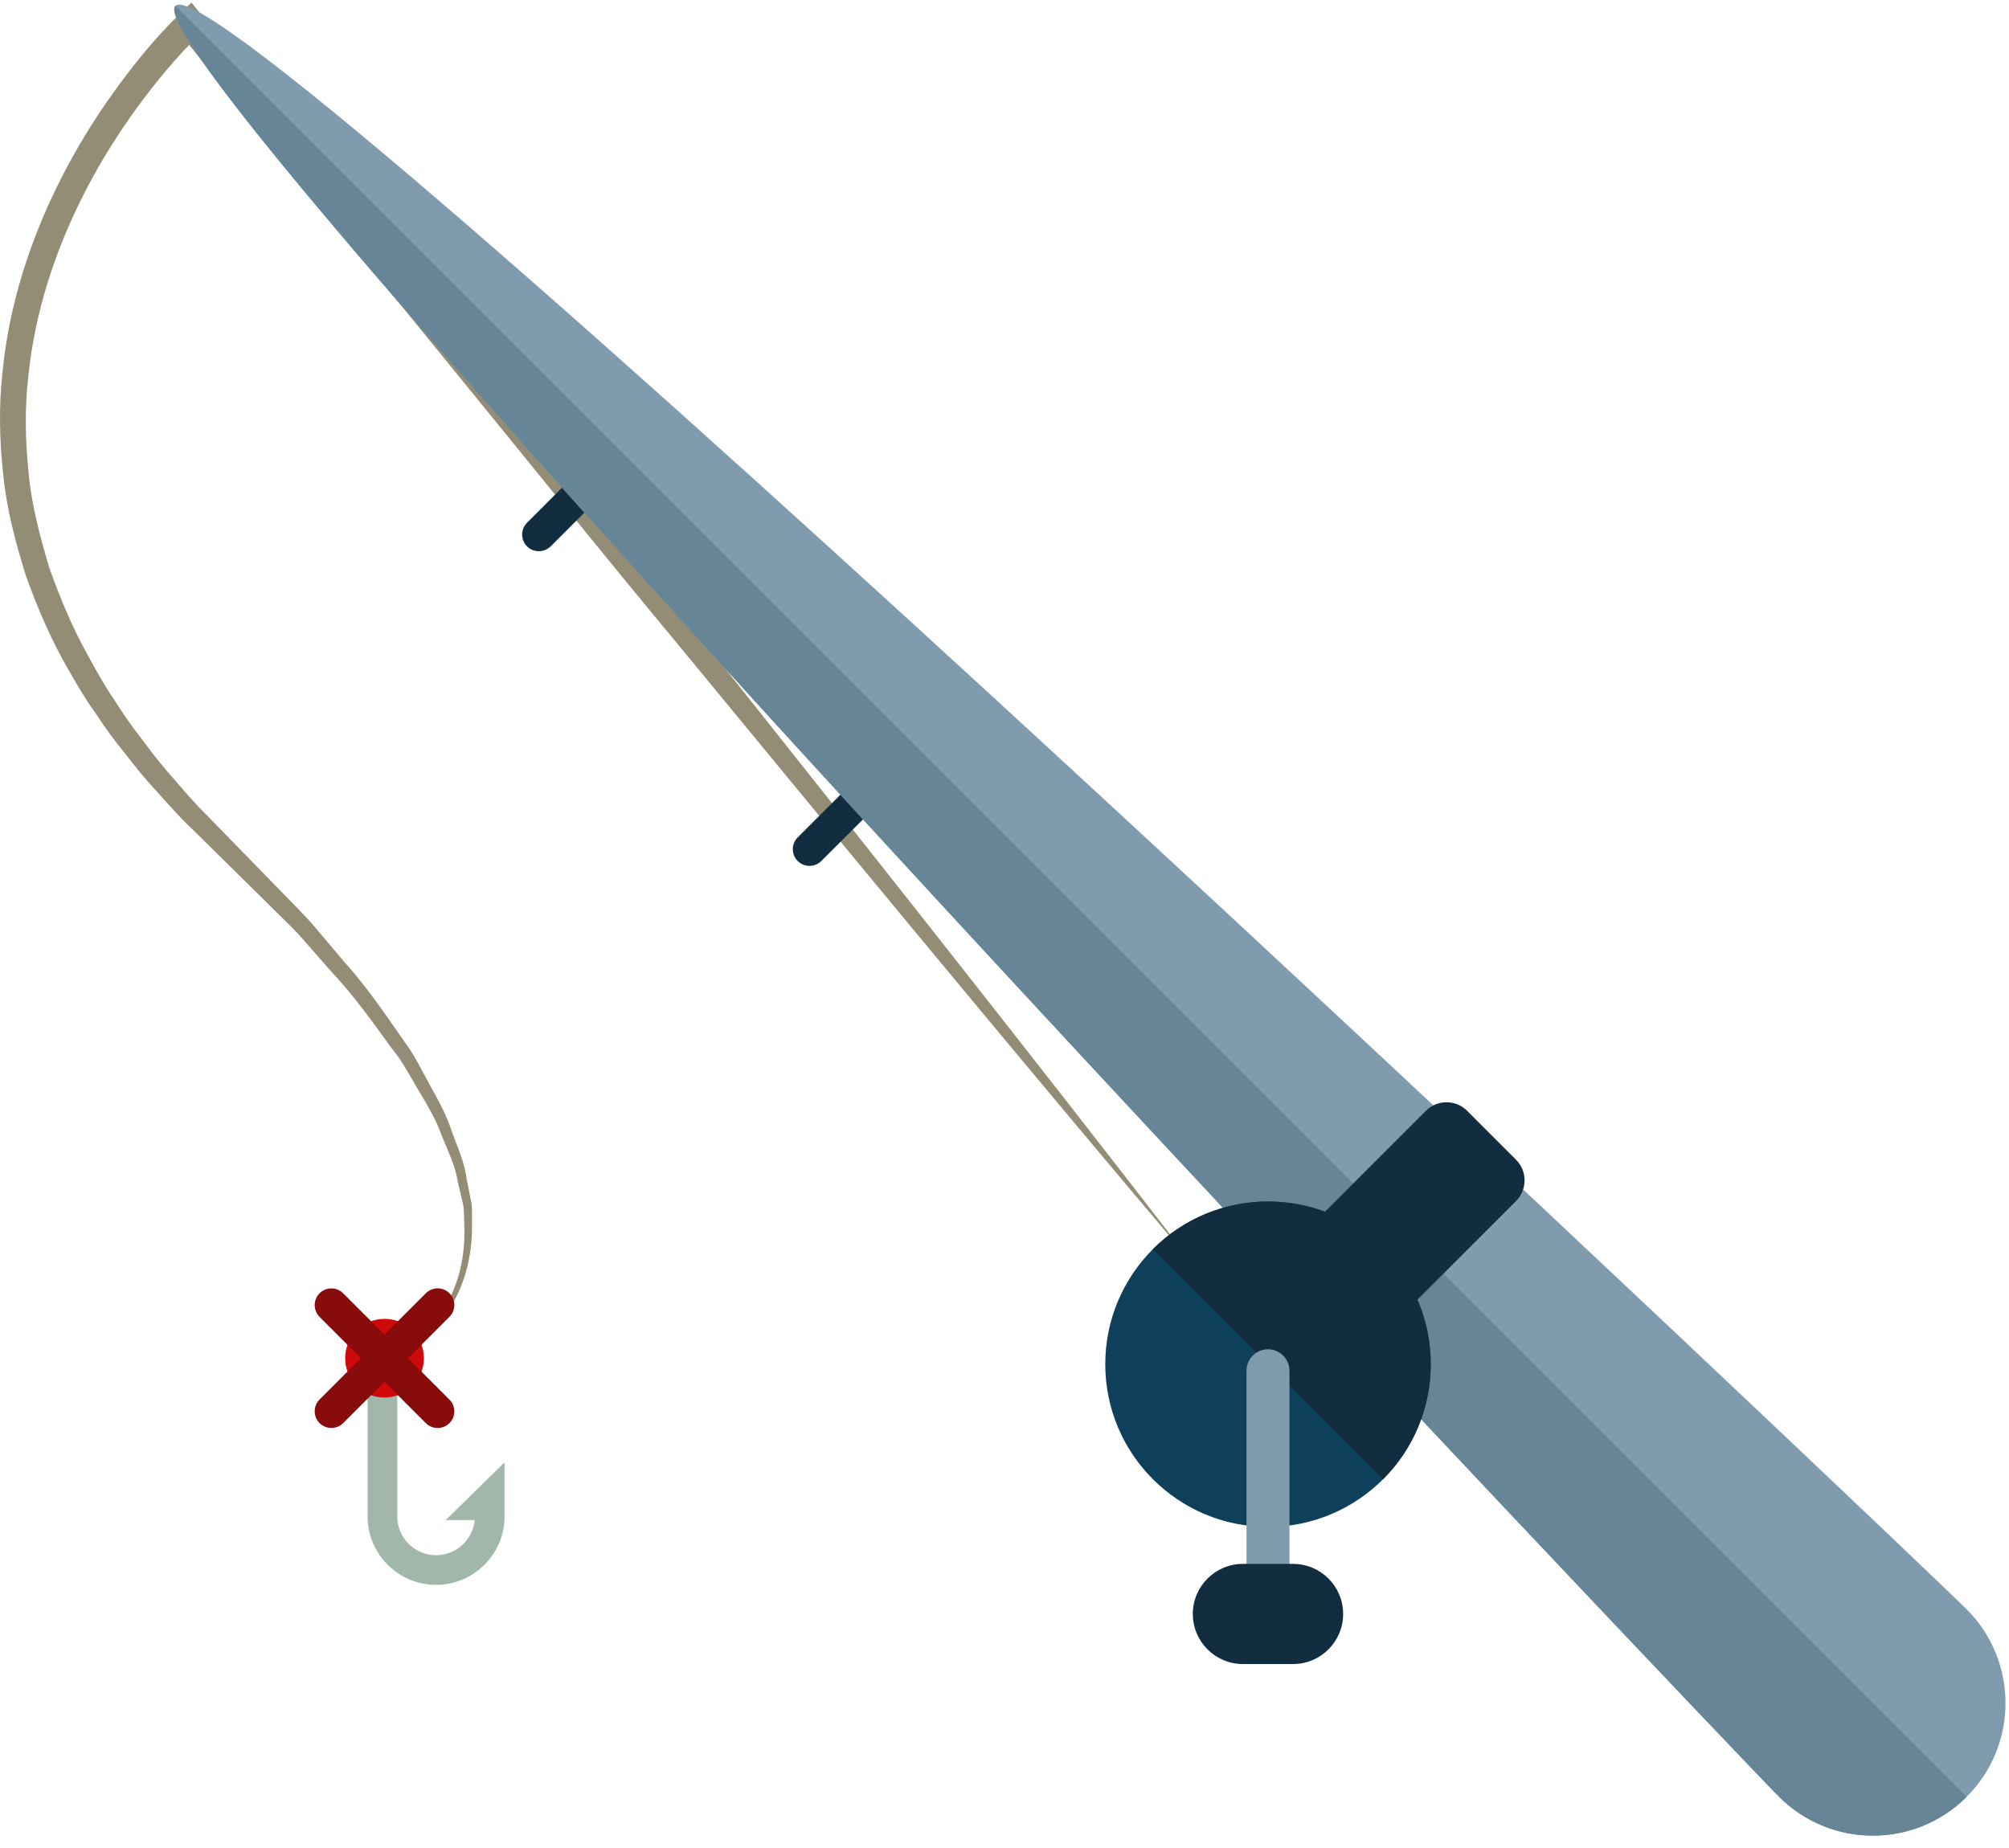 <?xml version="1.0" encoding="UTF-8"?><svg xmlns="http://www.w3.org/2000/svg" xmlns:xlink="http://www.w3.org/1999/xlink" width="50px" height="46px" viewBox="0 0 50 46" version="1.1">
    <!-- Generator: sketchtool 48.2 (47327) - http://www.bohemiancoding.com/sketch -->
    <title>7D7D4515-161F-4813-9F45-B2397B87477A</title>
    <desc>Created with sketchtool.</desc>
    <defs/>
    <g id="assets" stroke="none" stroke-width="1" fill="none" fill-rule="evenodd" transform="translate(-762, -544)">
        <g id="спорт" transform="translate(597, 345)">
            <g id="иконки/спорт/рыбалка" transform="translate(160, 192)">
                <g id="fishing-hook" transform="translate(5, 7)">
                    <path d="M11.093,37.837 L11.815,37.837 C11.768,38.327 11.355,38.712 10.853,38.712 C10.32,38.712 9.886,38.278 9.886,37.745 L9.886,34.135 C9.886,33.931 9.888,33.716 9.912,33.552 C9.68,33.656 9.426,33.717 9.154,33.722 C9.15,33.857 9.148,33.996 9.148,34.137 L9.148,37.745 C9.148,38.684 9.912,39.45 10.853,39.45 C11.761,39.45 12.507,38.734 12.555,37.837 L12.556,37.837 L12.556,36.402 L11.093,37.837 Z" id="Shape" fill="#A1B7AA" fill-rule="nonzero"/>
                    <path d="M29.658,31.42 C25.389,26.373 21.183,21.279 16.984,16.175 C14.873,13.633 12.803,11.059 10.713,8.499 L4.458,0.812 L4.974,0.85 C4.412,1.395 3.881,2.036 3.405,2.687 C2.927,3.344 2.496,4.037 2.124,4.758 C1.381,6.199 0.866,7.762 0.705,9.37 C0.611,10.171 0.63,10.983 0.714,11.785 C0.788,12.591 1.001,13.375 1.232,14.149 C1.505,14.912 1.817,15.662 2.22,16.371 C2.414,16.728 2.611,17.084 2.844,17.42 C3.062,17.764 3.293,18.101 3.548,18.421 C3.789,18.752 4.043,19.073 4.317,19.378 C4.585,19.688 4.85,20.002 5.144,20.289 L6.881,22.071 C7.169,22.37 7.464,22.661 7.744,22.967 L8.556,23.929 C9.12,24.551 9.59,25.245 10.068,25.933 C10.323,26.266 10.499,26.653 10.704,27.018 C10.908,27.385 11.112,27.75 11.241,28.156 C11.385,28.552 11.564,28.936 11.617,29.36 L11.739,29.981 C11.757,30.192 11.744,30.406 11.747,30.616 C11.734,31.455 11.471,32.32 10.903,32.952 C10.355,33.594 9.618,34.045 8.828,34.299 C9.605,34.013 10.315,33.531 10.819,32.885 C11.35,32.252 11.574,31.418 11.558,30.615 C11.549,30.411 11.555,30.208 11.532,30.008 L11.393,29.411 C11.331,29.007 11.142,28.638 10.991,28.259 C10.855,27.872 10.642,27.52 10.432,27.168 C10.219,26.817 10.039,26.448 9.775,26.129 C9.289,25.464 8.817,24.791 8.252,24.192 L7.439,23.266 C7.155,22.967 6.852,22.681 6.558,22.387 L4.785,20.638 C4.479,20.351 4.202,20.036 3.922,19.722 C3.634,19.415 3.369,19.091 3.113,18.756 C2.843,18.431 2.599,18.089 2.367,17.736 C2.119,17.393 1.905,17.028 1.697,16.659 C1.272,15.928 0.938,15.144 0.649,14.345 C0.397,13.534 0.17,12.708 0.086,11.858 C-0.01,11.012 -0.034,10.153 0.058,9.306 C0.218,7.605 0.75,5.958 1.518,4.447 C1.901,3.691 2.345,2.968 2.84,2.279 C3.338,1.59 3.863,0.94 4.49,0.329 L4.765,0.062 L5.008,0.366 L11.216,8.094 C13.281,10.673 15.363,13.238 17.407,15.833 C21.518,21.008 25.619,26.189 29.658,31.42 Z" id="Shape" fill="#938D76" fill-rule="nonzero"/>
                    <g id="Group" transform="translate(12.97, 11.386)" fill="#112D3F" fill-rule="nonzero">
                        <path d="M2.16,0.199 C2.323,0.361 2.323,0.625 2.16,0.787 L0.735,2.214 C0.572,2.375 0.308,2.375 0.147,2.214 C-0.016,2.051 -0.015,1.788 0.147,1.626 L1.572,0.199 C1.735,0.036 1.997,0.036 2.16,0.199 Z" id="Shape"/>
                        <path d="M8.898,8.032 C9.059,8.195 9.059,8.458 8.898,8.62 L7.471,10.046 C7.309,10.208 7.046,10.208 6.883,10.046 C6.721,9.884 6.721,9.621 6.883,9.459 L8.31,8.032 C8.471,7.87 8.735,7.87 8.898,8.032 Z" id="Shape"/>
                    </g>
                    <path d="M48.947,40.059 C50.235,41.348 50.235,43.439 48.947,44.725 C47.657,46.015 45.568,46.015 44.28,44.725 C42.991,43.439 3.077,1.435 4.367,0.146 C5.655,-1.143 47.656,38.77 48.947,40.059 Z" id="Shape" fill="#809BAD" fill-rule="nonzero"/>
                    <path d="M4.367,0.146 C3.077,1.435 42.991,43.439 44.279,44.726 C45.568,46.015 47.656,46.015 48.946,44.726" id="Shape" fill="#668596" fill-rule="nonzero"/>
                    <circle id="Oval" fill="#0E405B" fill-rule="nonzero" cx="31.558" cy="33.957" r="4.05"/>
                    <path d="M34.421,36.822 C36.004,35.24 36.004,32.676 34.421,31.094 C32.84,29.512 30.277,29.512 28.694,31.094" id="Shape" fill="#112D3F" fill-rule="nonzero"/>
                    <path d="M32.092,39.225 C32.092,39.52 31.852,39.759 31.558,39.759 C31.263,39.759 31.023,39.52 31.023,39.225 L31.023,34.12 C31.023,33.826 31.263,33.586 31.558,33.586 C31.852,33.586 32.092,33.826 32.092,34.12 L32.092,39.225 Z" id="Shape" fill="#809BAD" fill-rule="nonzero"/>
                    <g id="Group" transform="translate(29.604, 27.426)" fill="#112D3F" fill-rule="nonzero">
                        <path d="M3.824,12.748 C3.824,13.437 3.265,13.995 2.578,13.995 L1.331,13.995 C0.641,13.995 0.083,13.437 0.083,12.748 C0.083,12.06 0.641,11.502 1.331,11.502 L2.578,11.502 C3.265,11.502 3.824,12.06 3.824,12.748 Z" id="Shape"/>
                        <path d="M8.129,1.444 C8.41,1.727 8.41,2.184 8.129,2.468 L4.848,5.749 C4.566,6.031 4.108,6.031 3.825,5.749 L2.605,4.527 C2.322,4.245 2.322,3.786 2.605,3.504 L5.886,0.222 C6.167,-0.059 6.626,-0.059 6.908,0.222 L8.129,1.444 Z" id="Shape"/>
                    </g>
                    <path d="M10.263,34.501 C9.88,34.883 9.26,34.883 8.877,34.501 C8.495,34.118 8.495,33.498 8.878,33.116 C9.26,32.733 9.88,32.733 10.263,33.116 C10.645,33.498 10.645,34.118 10.263,34.501 Z" id="Shape" fill="#CE0909" fill-rule="nonzero"/>
                    <g id="Group" transform="translate(7.822, 31.98)" fill="#890C0C" fill-rule="nonzero">
                        <path d="M0.72,3.443 C0.557,3.605 0.293,3.605 0.131,3.443 C-0.03,3.282 -0.03,3.018 0.131,2.856 L2.776,0.211 C2.939,0.049 3.203,0.049 3.364,0.211 C3.526,0.373 3.526,0.637 3.363,0.799 L0.72,3.443 Z" id="Shape"/>
                        <path d="M0.131,0.8 C-0.03,0.637 -0.03,0.375 0.131,0.212 C0.293,0.05 0.557,0.05 0.72,0.213 L3.363,2.858 C3.526,3.019 3.526,3.283 3.364,3.444 C3.201,3.606 2.939,3.606 2.776,3.444 L0.131,0.8 Z" id="Shape"/>
                    </g>
                </g>
            </g>
        </g>
    </g>
</svg>